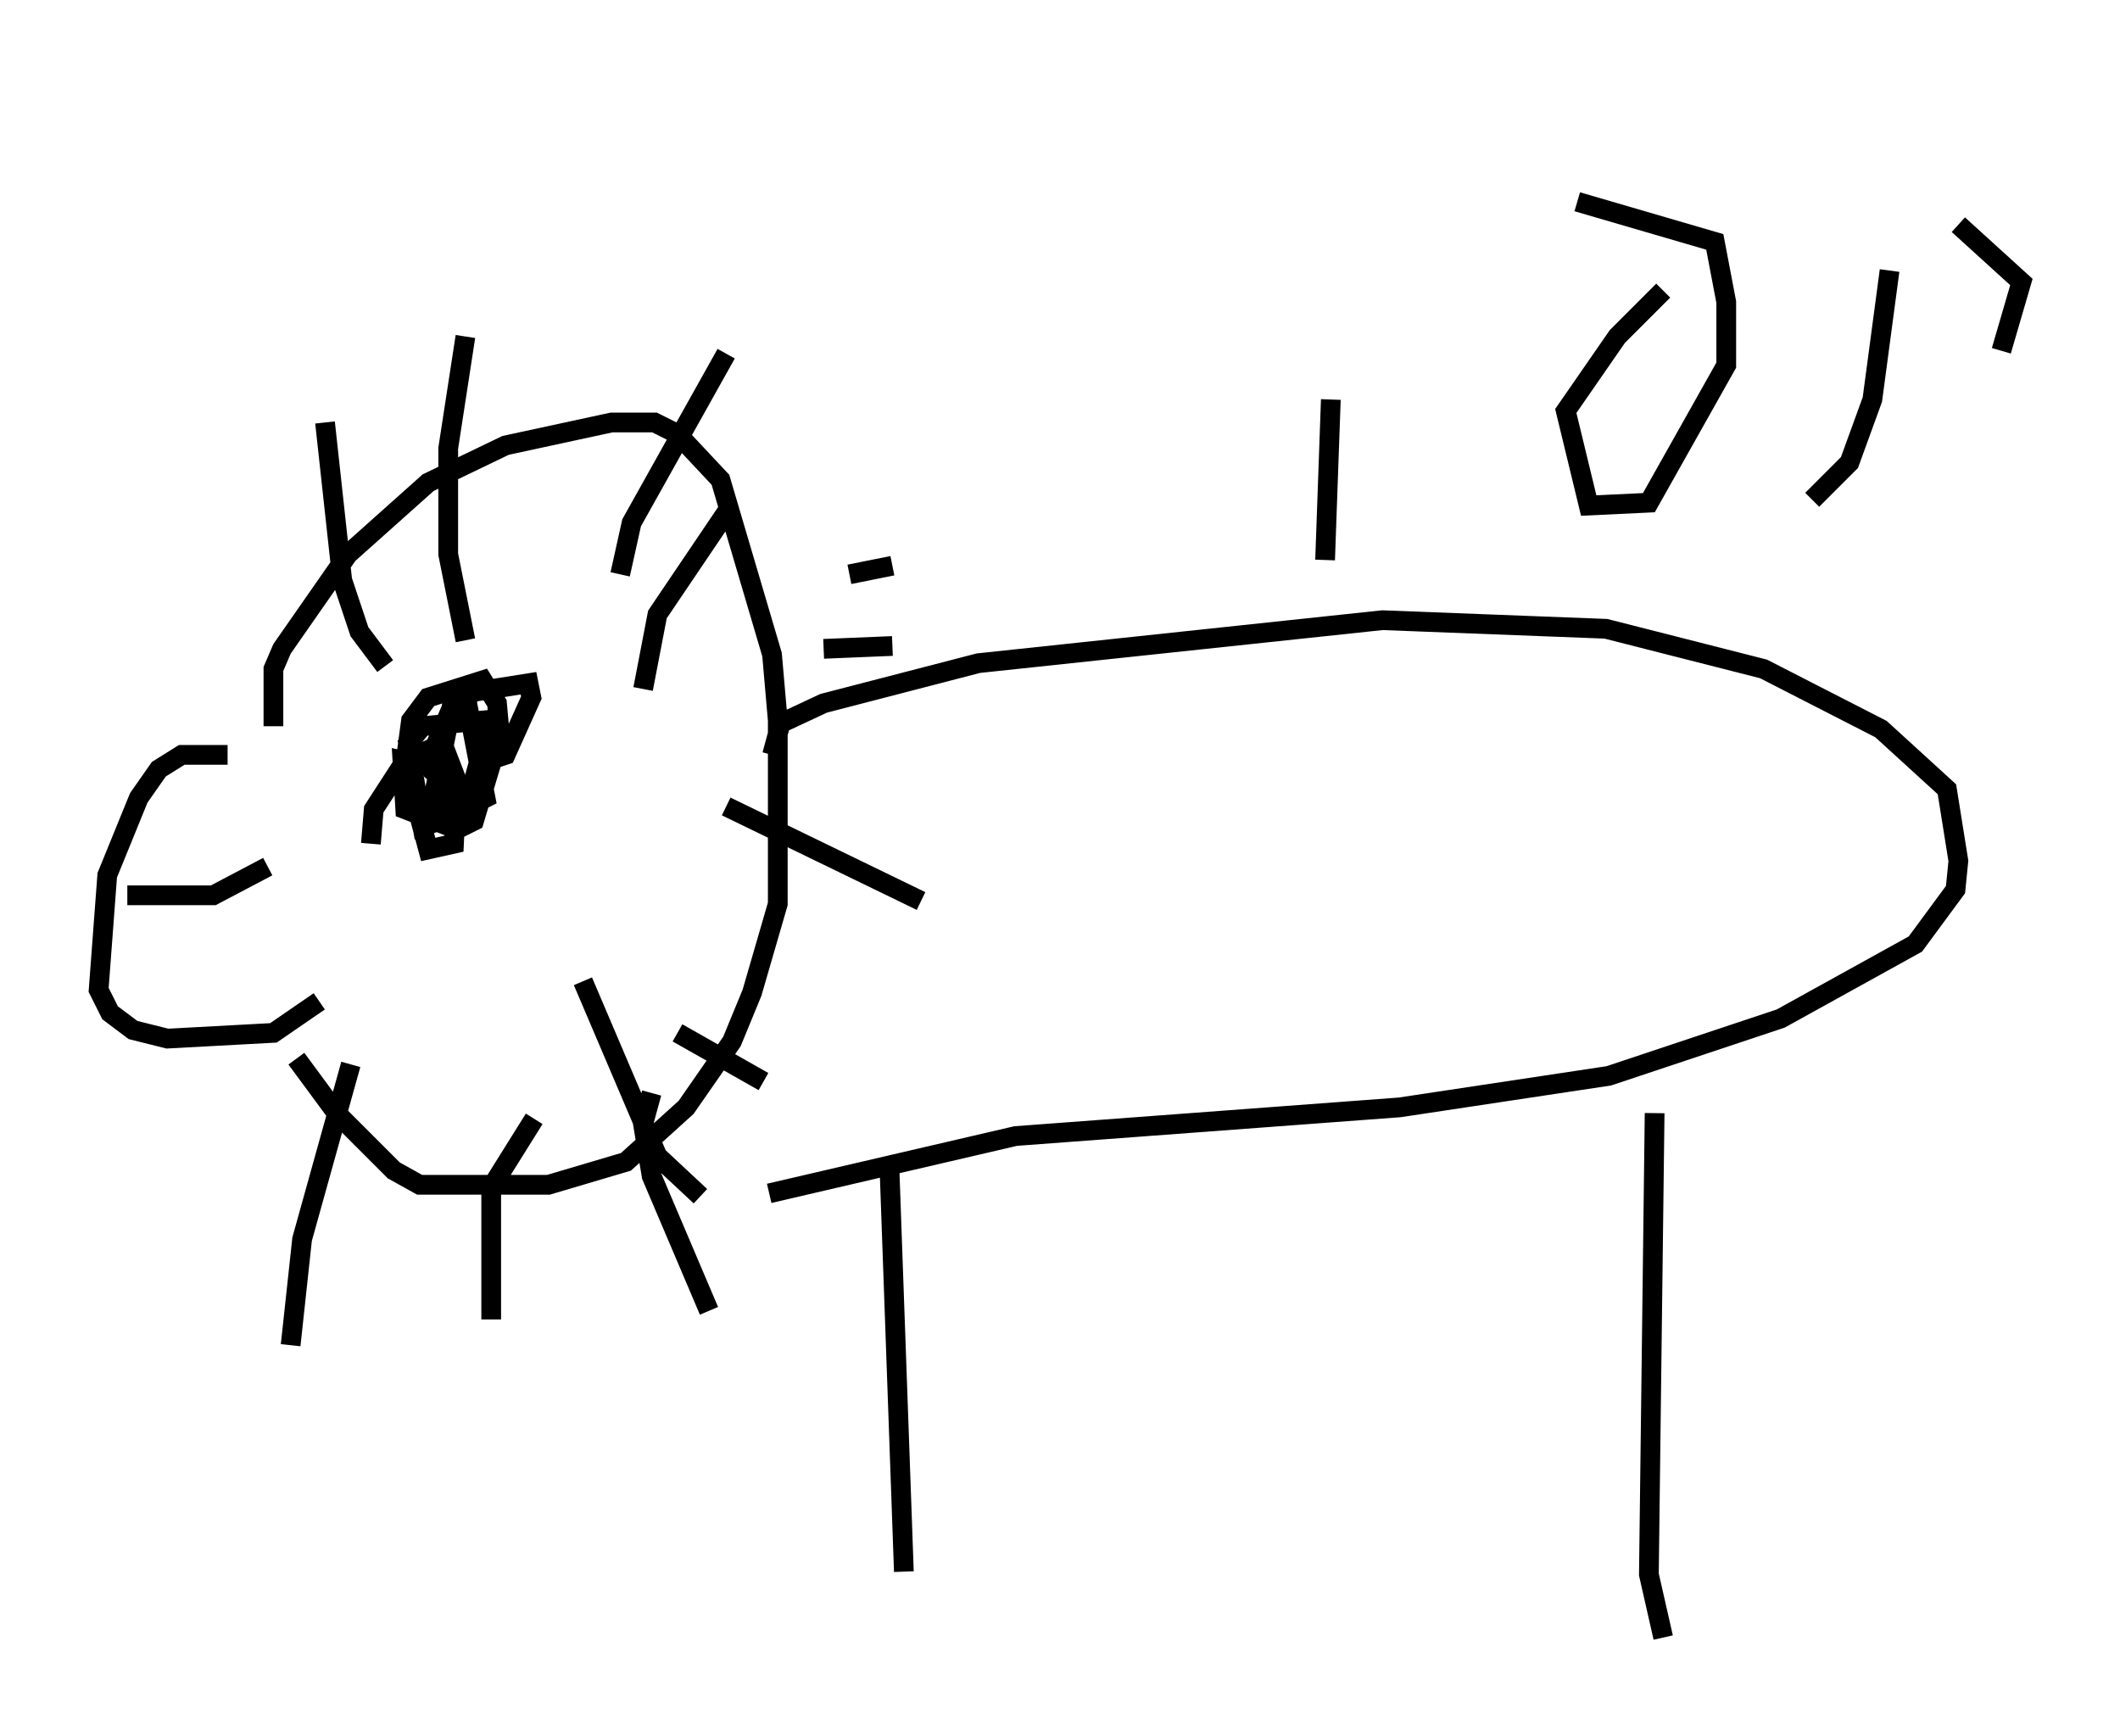 <?xml version="1.0" encoding="utf-8" ?>
<svg baseProfile="full" height="88" version="1.1" width="107.463" xmlns="http://www.w3.org/2000/svg" xmlns:ev="http://www.w3.org/2001/xml-events" xmlns:xlink="http://www.w3.org/1999/xlink"><defs /><rect fill="white" height="88" width="107.463" x="0" y="0" /><path d="M12.263, 38.698 m-0.726, -0.436 l-2.324, 0.0 -1.162, 0.726 l-1.017, 1.453 -1.598, 3.922 l-0.436, 5.81 0.581, 1.162 l1.162, 0.872 1.743, 0.436 l5.374, -0.291 2.324, -1.598 m-2.324, -13.944 l0.0, -2.905 0.436, -1.017 l3.341, -4.793 4.067, -3.631 l3.922, -1.888 5.374, -1.162 l2.179, 0.0 1.162, 0.581 l2.179, 2.324 2.615, 8.86 l0.291, 3.341 0.0, 9.296 l-1.307, 4.503 -1.017, 2.469 l-2.324, 3.341 -3.05, 2.76 l-3.922, 1.162 -6.536, 0.0 l-1.307, -0.726 -2.905, -2.905 l-2.034, -2.76 m24.112, -15.397 l0.436, -1.598 2.179, -1.017 l7.844, -2.034 20.48, -2.179 l11.33, 0.436 7.989, 2.034 l5.955, 3.05 3.341, 3.05 l0.581, 3.631 -0.145, 1.453 l-2.034, 2.76 -6.827, 3.777 l-8.715, 2.905 -10.603, 1.598 l-19.464, 1.453 -12.492, 2.905 m6.101, -1.162 l0.726, 20.335 m38.056, -23.24 l-0.291, 23.385 0.726, 3.196 m-64.782, -49.24 l-1.307, -1.743 -0.872, -2.615 l-0.872, -7.989 m7.117, 11.039 l-0.872, -4.358 0.0, -5.374 l0.872, -5.665 m7.844, 12.056 l0.581, -2.615 4.793, -8.57 m6.246, 11.184 l2.179, -0.436 m-8.425, 12.201 l9.877, 4.793 m-13.654, 9.732 l-0.436, 1.598 0.436, 2.615 l2.905, 6.827 m-8.86, -9.732 l-2.179, 3.486 0.0, 6.682 m-7.117, -12.927 l-2.469, 8.86 -0.581, 5.374 m14.816, -18.447 l3.777, 8.86 2.179, 2.034 m-1.162, -8.279 l4.358, 2.469 m3.05, -21.933 l3.486, -0.145 m-12.637, 2.179 l0.726, -3.777 3.631, -5.374 m-18.156, 16.994 l0.145, -1.743 1.598, -2.469 l1.888, -0.872 0.726, 1.888 l-0.145, 3.196 -1.307, 0.291 l-1.162, -4.358 0.291, -2.179 l0.872, -1.162 2.76, -0.872 l0.726, 1.162 0.145, 1.598 l-1.307, 4.358 -0.872, 0.436 l-2.615, -1.017 -0.145, -2.469 l1.888, 0.436 0.0, 2.615 l-0.872, 0.291 -0.726, -4.212 l0.726, -0.872 3.05, -0.291 l0.145, 0.872 -0.872, 3.196 l-1.743, -1.453 0.0, -1.162 l0.872, -2.034 0.872, 0.0 l0.872, 4.503 -1.743, 0.872 l-1.017, -0.291 1.017, -5.084 l1.162, -0.872 2.76, -0.436 l0.145, 0.726 -1.307, 2.905 l-0.436, 0.145 m-18.737, 6.972 l4.358, 0.0 2.76, -1.453 m39.944, -38.927 l0.0, 0.0 m13.944, 15.251 l-0.291, 8.134 m-2.324, -21.352 l0.0, 0.0 m19.464, 7.698 l-2.324, 2.324 -2.615, 3.777 l1.162, 4.793 3.05, -0.145 l3.922, -6.972 0.0, -3.196 l-0.581, -3.05 -6.972, -2.034 m15.832, 3.486 l-0.872, 6.536 -1.162, 3.196 l-1.888, 1.888 m7.408, -13.944 l3.196, 2.905 -1.017, 3.486 " fill="none" stroke="black" stroke-width="1" /></svg>
